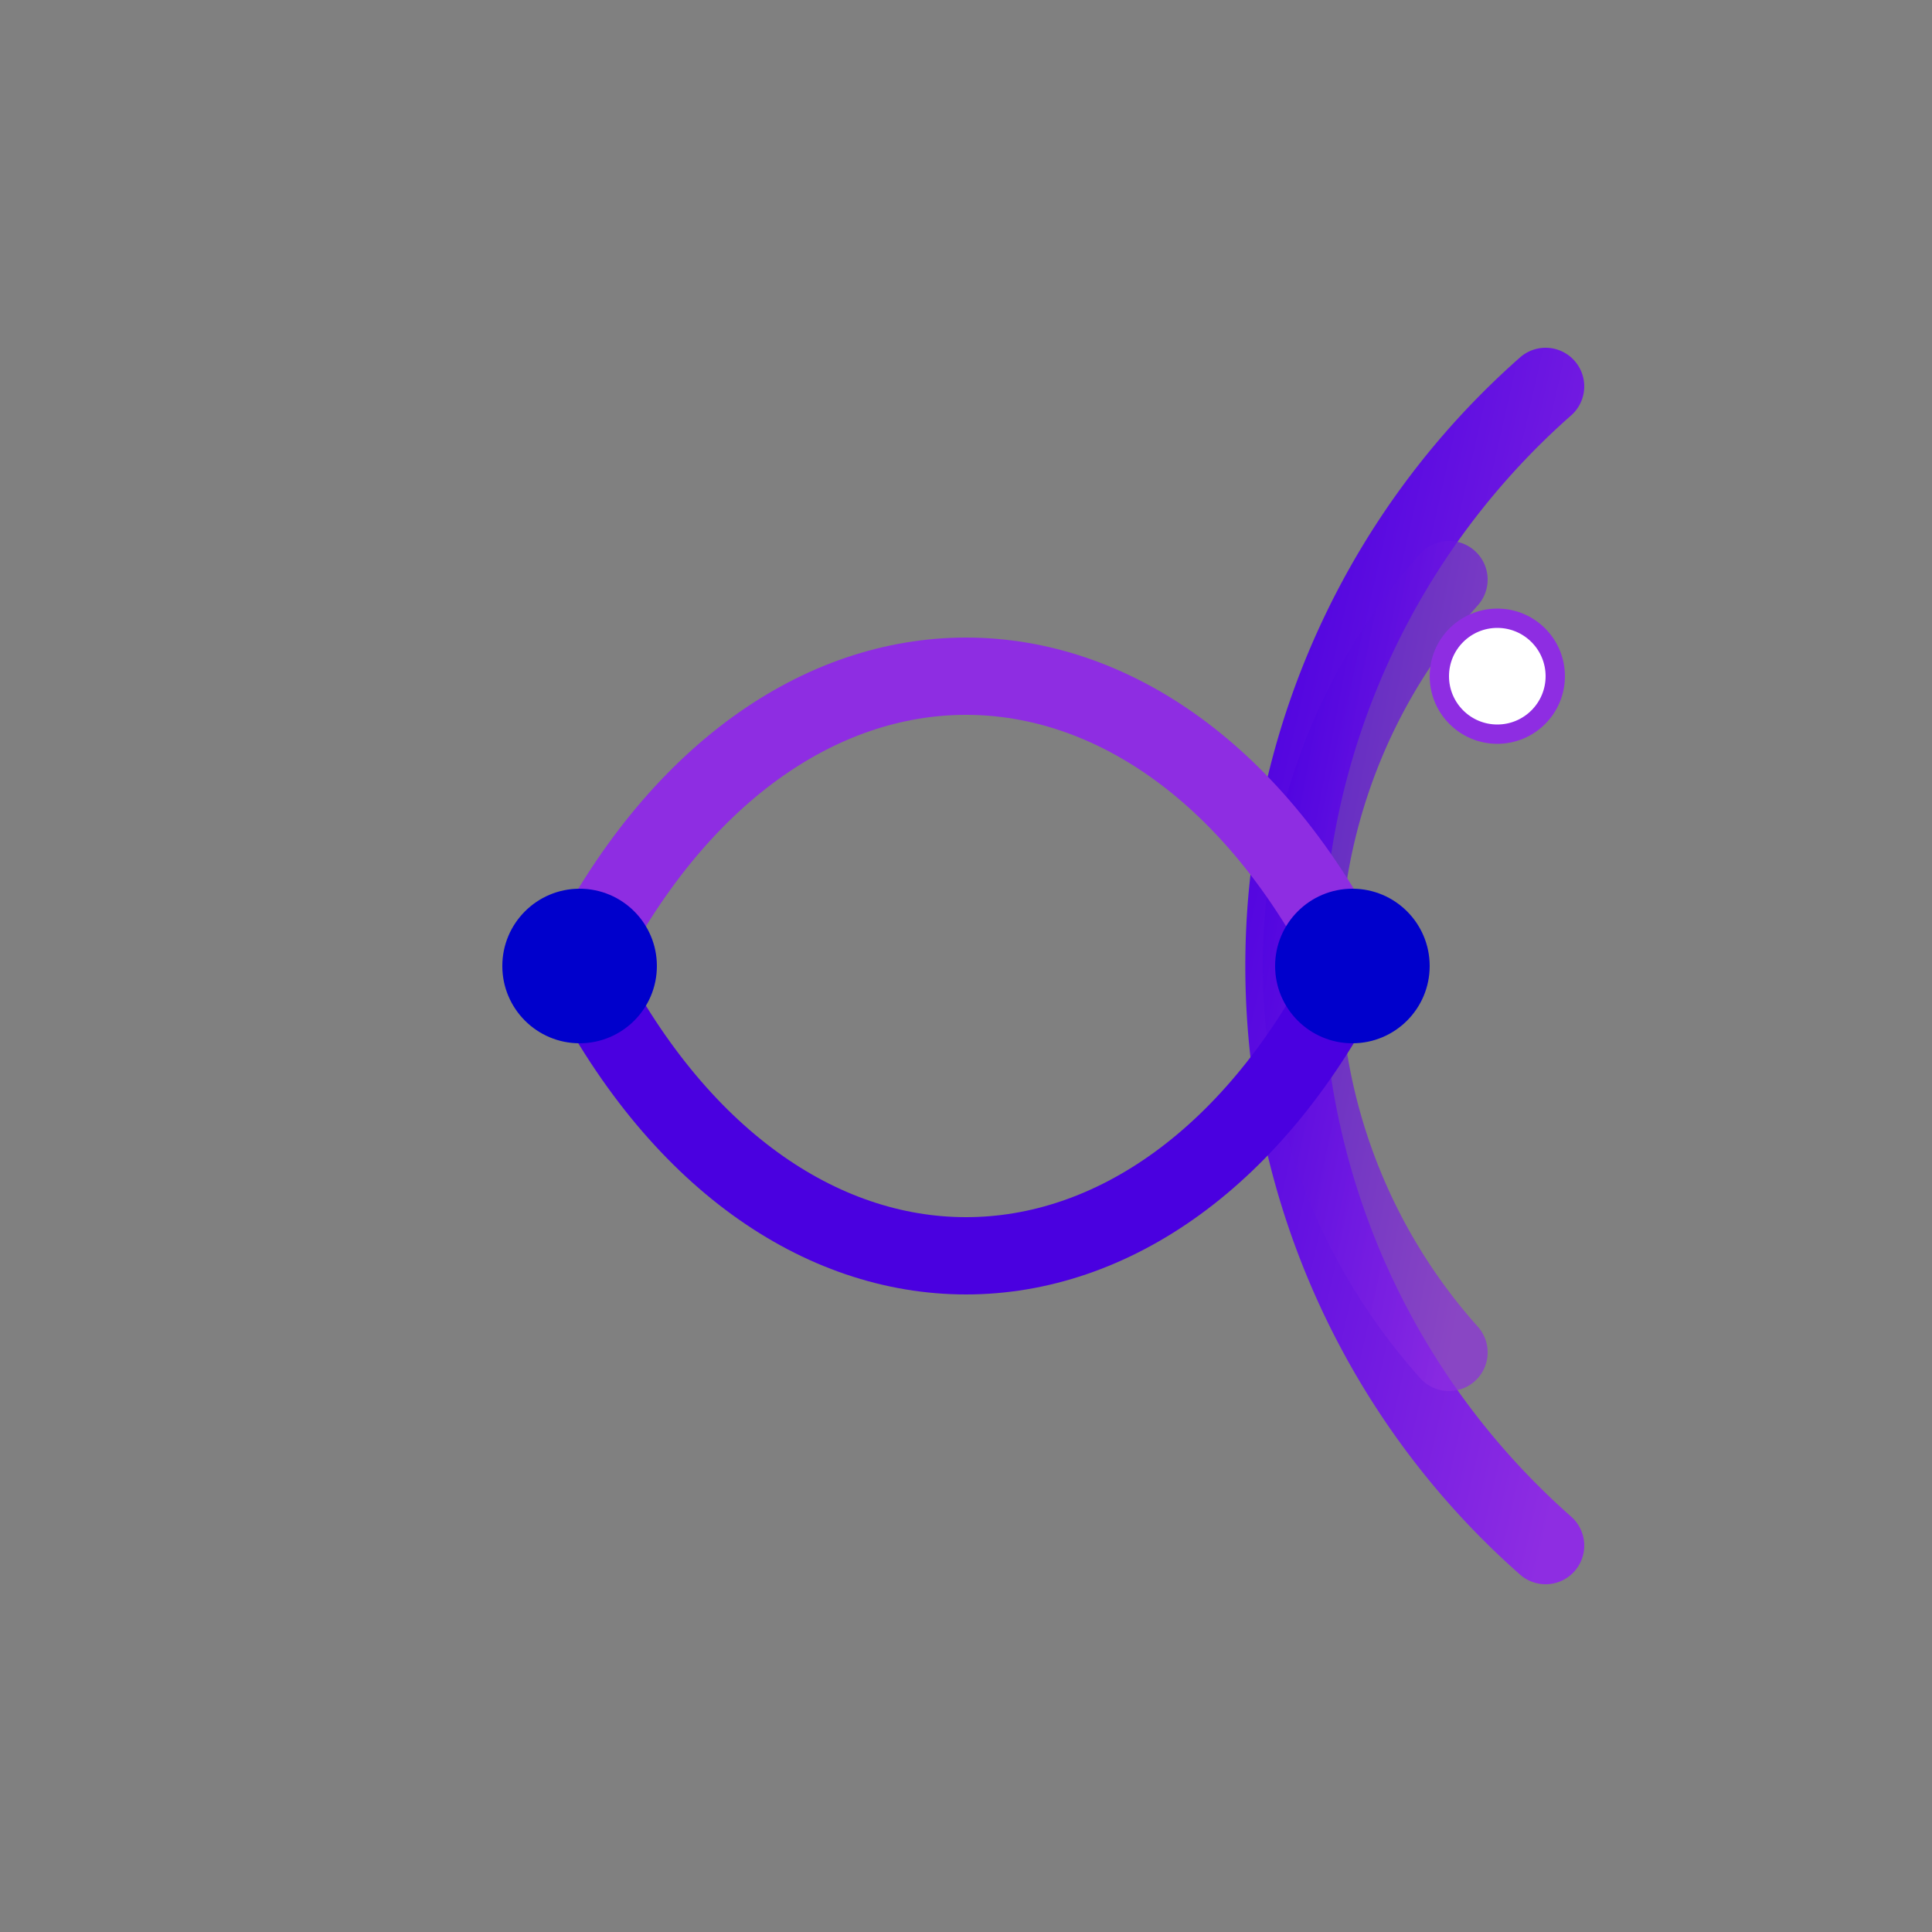 <svg width="200" height="200" viewBox="0 0 100 100" xmlns="http://www.w3.org/2000/svg">
  <rect x="0" y="0" width="100" height="100" fill="#808080" stroke="none"/>
  <!-- Define the gradient -->
  <defs>
    <linearGradient id="neuralGradient" x1="0%" y1="0%" x2="100%" y2="100%">
      <stop offset="0%" style="stop-color:#4a00e0" />
      <stop offset="100%" style="stop-color:#8e2de2" />
    </linearGradient>
  </defs>

  <!-- The woven lines -->
  <g stroke-width="4" stroke-linecap="round" fill="none">
    <path d="M 80,20 A 40 40 0 0 0 80,80" stroke="url(#neuralGradient)"/>
    <path d="M 75,30 A 30 30 0 0 0 75,70" stroke="url(#neuralGradient)" stroke-opacity="0.7"/>
    <path d="M 30,50 C 40,30 60,30 70,50" stroke="#8e2de2" />
    <path d="M 30,50 C 40,70 60,70 70,50" stroke="#4a00e0" />
  </g>
  
  <!-- The nodes/dots -->
  <circle cx="30" cy="50" r="4" fill="#00cyan"/>
  <circle cx="70" cy="50" r="4" fill="#00cyan"/>
  <circle cx="77.5" cy="35" r="3" fill="#ffffff" stroke="#8e2de2" stroke-width="1"/>
</svg>